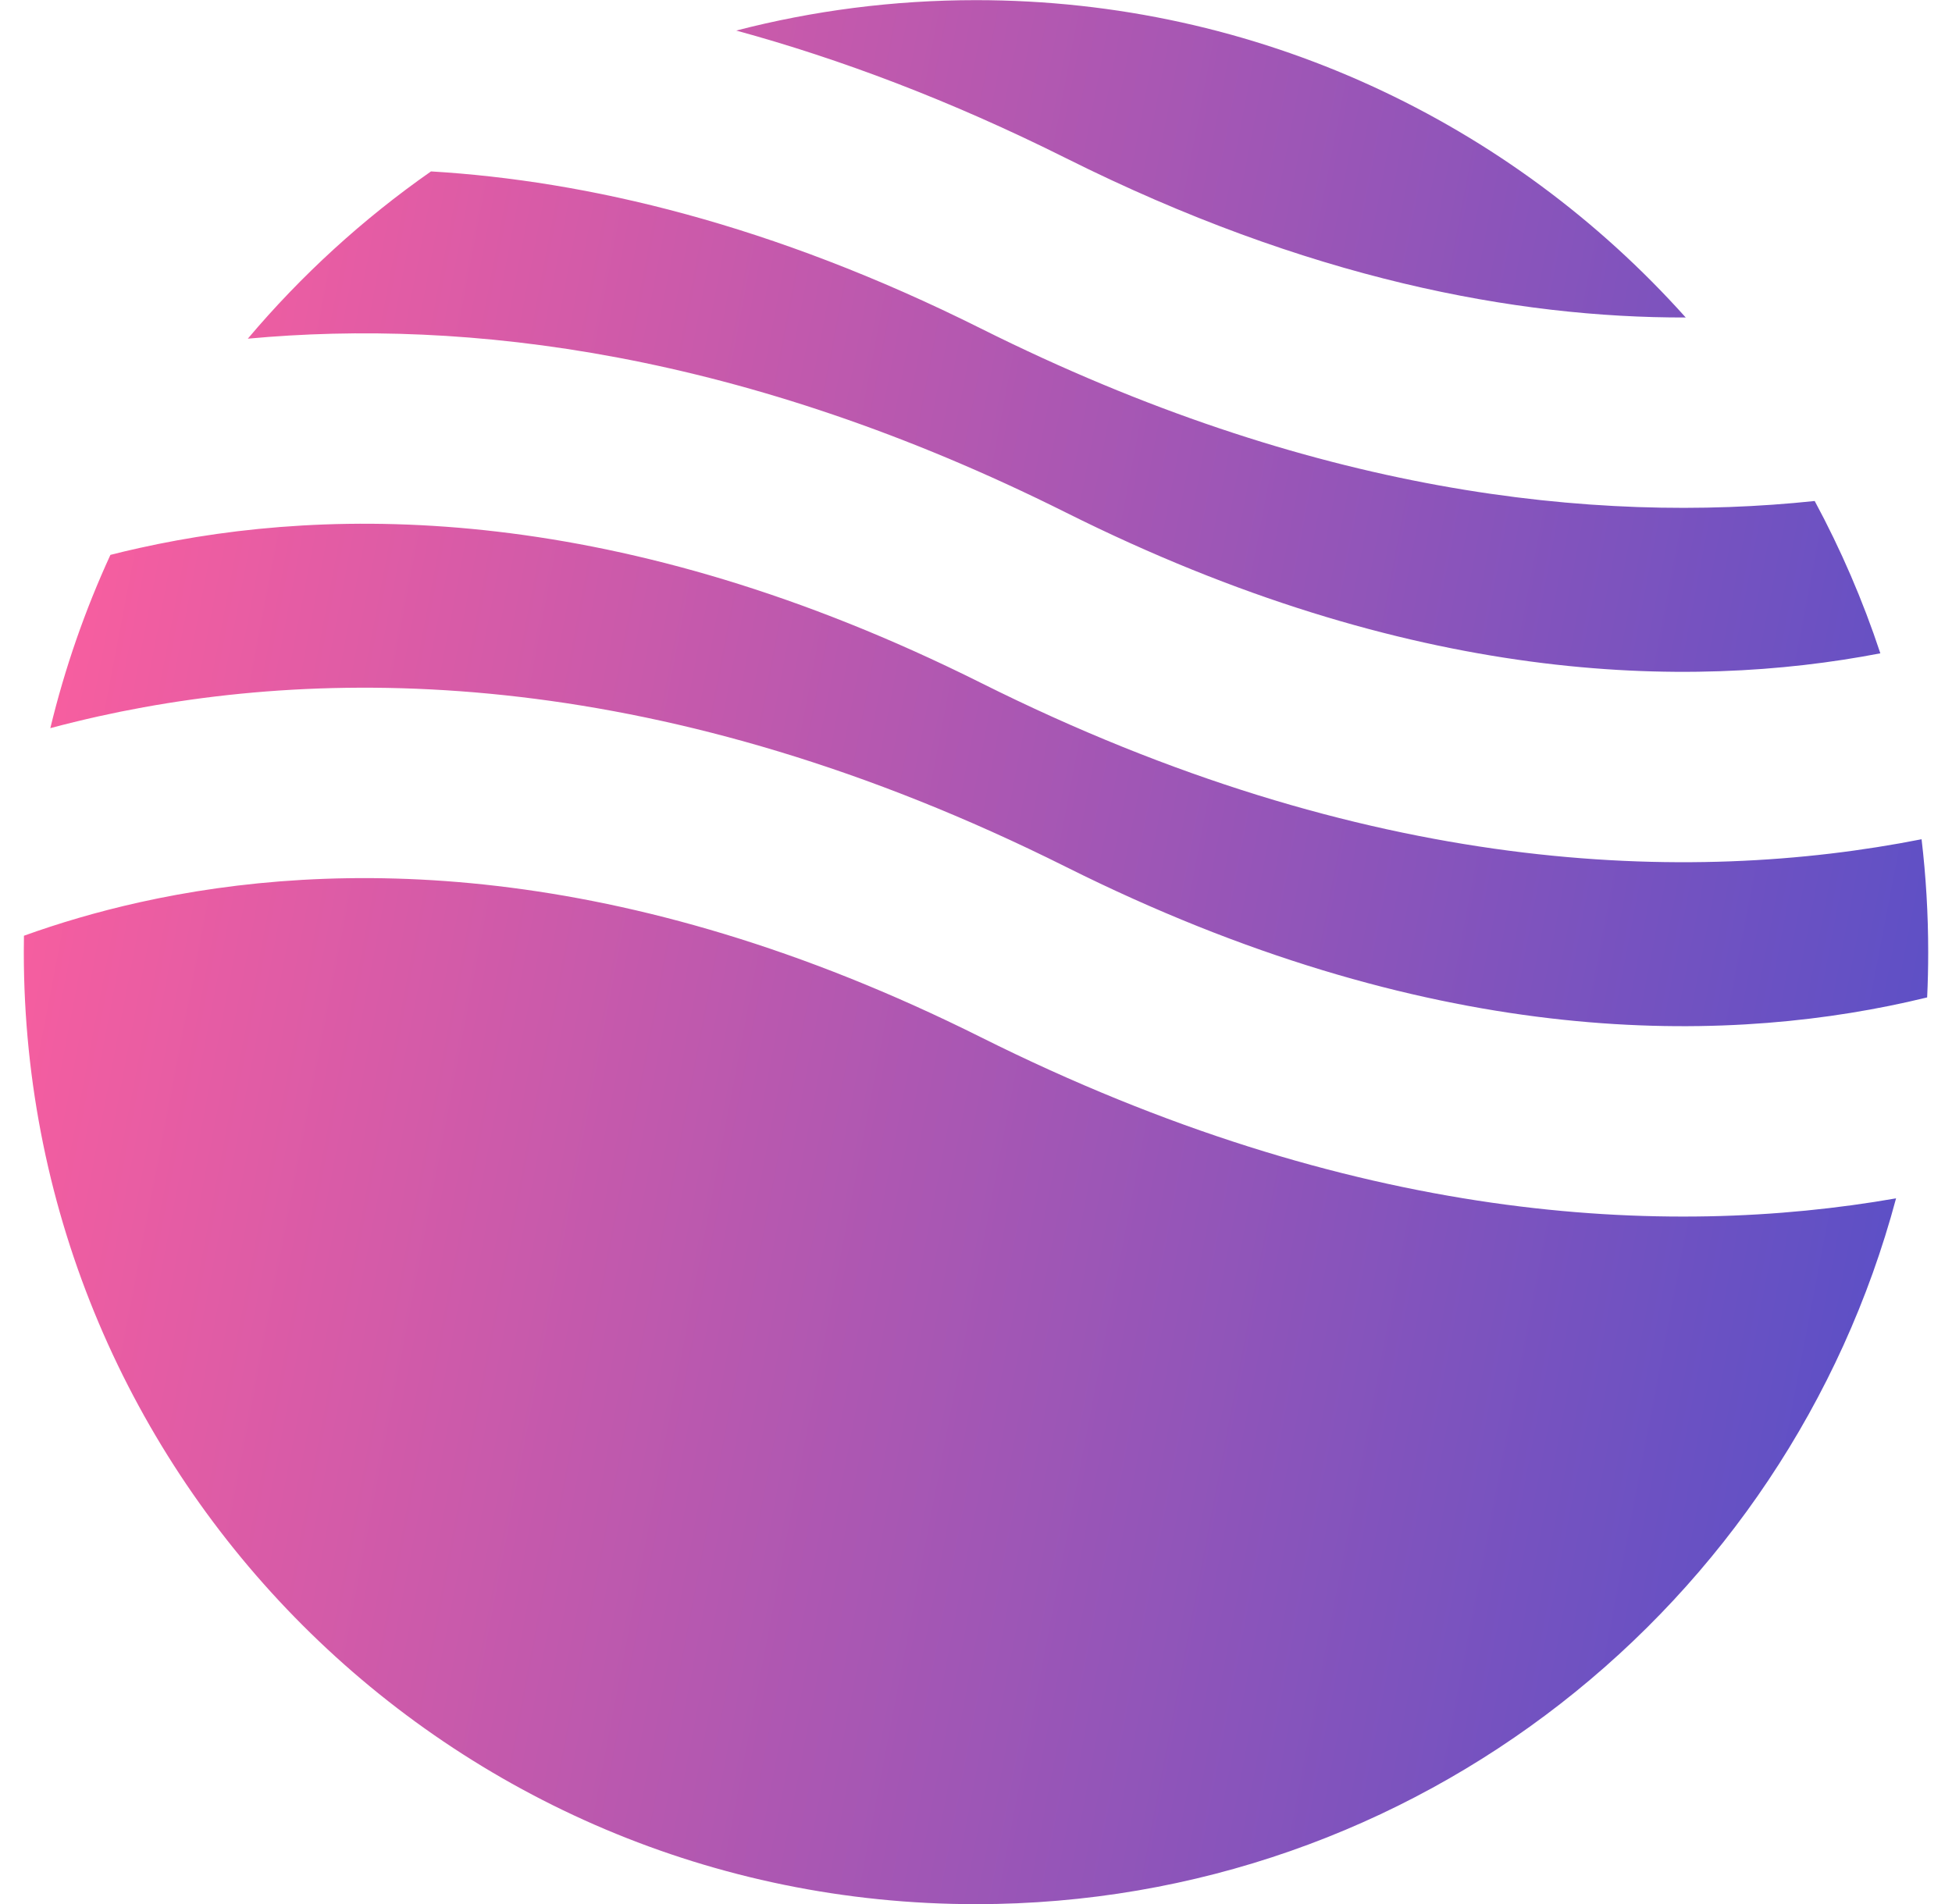 <svg width="41" height="40" viewBox="0 0 41 40" fill="none" xmlns="http://www.w3.org/2000/svg">
<path fill-rule="evenodd" clip-rule="evenodd" d="M9.053 3.601C7.622 4.601 6.328 5.784 5.205 7.115C9.795 6.689 15.625 7.385 22.394 10.77C29.623 14.384 35.444 14.506 39.495 13.725C39.127 12.612 38.664 11.542 38.116 10.525C33.479 11.014 27.534 10.367 20.606 6.903C16.206 4.703 12.328 3.797 9.053 3.601ZM35.407 6.67C31.745 2.578 26.423 0.003 20.5 0.003C18.761 0.003 17.073 0.225 15.464 0.642C17.643 1.237 19.958 2.107 22.394 3.325C27.467 5.861 31.846 6.678 35.407 6.67ZM40.361 17.631C35.467 18.597 28.709 18.399 20.606 14.347C13.03 10.559 7 10.607 2.934 11.511C2.724 11.557 2.519 11.606 2.319 11.657C1.787 12.815 1.362 14.033 1.057 15.297C1.382 15.21 1.719 15.128 2.066 15.05C7 13.954 13.97 14.002 22.394 18.214C29.97 22.002 36 21.954 40.066 21.05C40.206 21.019 40.343 20.987 40.478 20.954C40.493 20.639 40.5 20.322 40.5 20.003C40.5 19.2 40.453 18.409 40.361 17.631ZM39.825 25.175C34.978 26.022 28.417 25.697 20.606 21.792C13.03 18.004 7 18.052 2.934 18.955C2.031 19.156 1.219 19.4 0.503 19.658C0.501 19.773 0.5 19.888 0.5 20.003C0.5 31.049 9.454 40.003 20.5 40.003C29.757 40.003 37.545 33.714 39.825 25.175Z" fill="url(#paint0_linear_1182_365)"/>
<defs>
<linearGradient id="paint0_linear_1182_365" x1="36.5" y1="43.203" x2="-3.233" y2="35.596" gradientUnits="userSpaceOnUse">
<stop stop-color="#5D50C6"/>
<stop offset="1" stop-color="#F85E9F"/>
</linearGradient>
</defs>
</svg>
